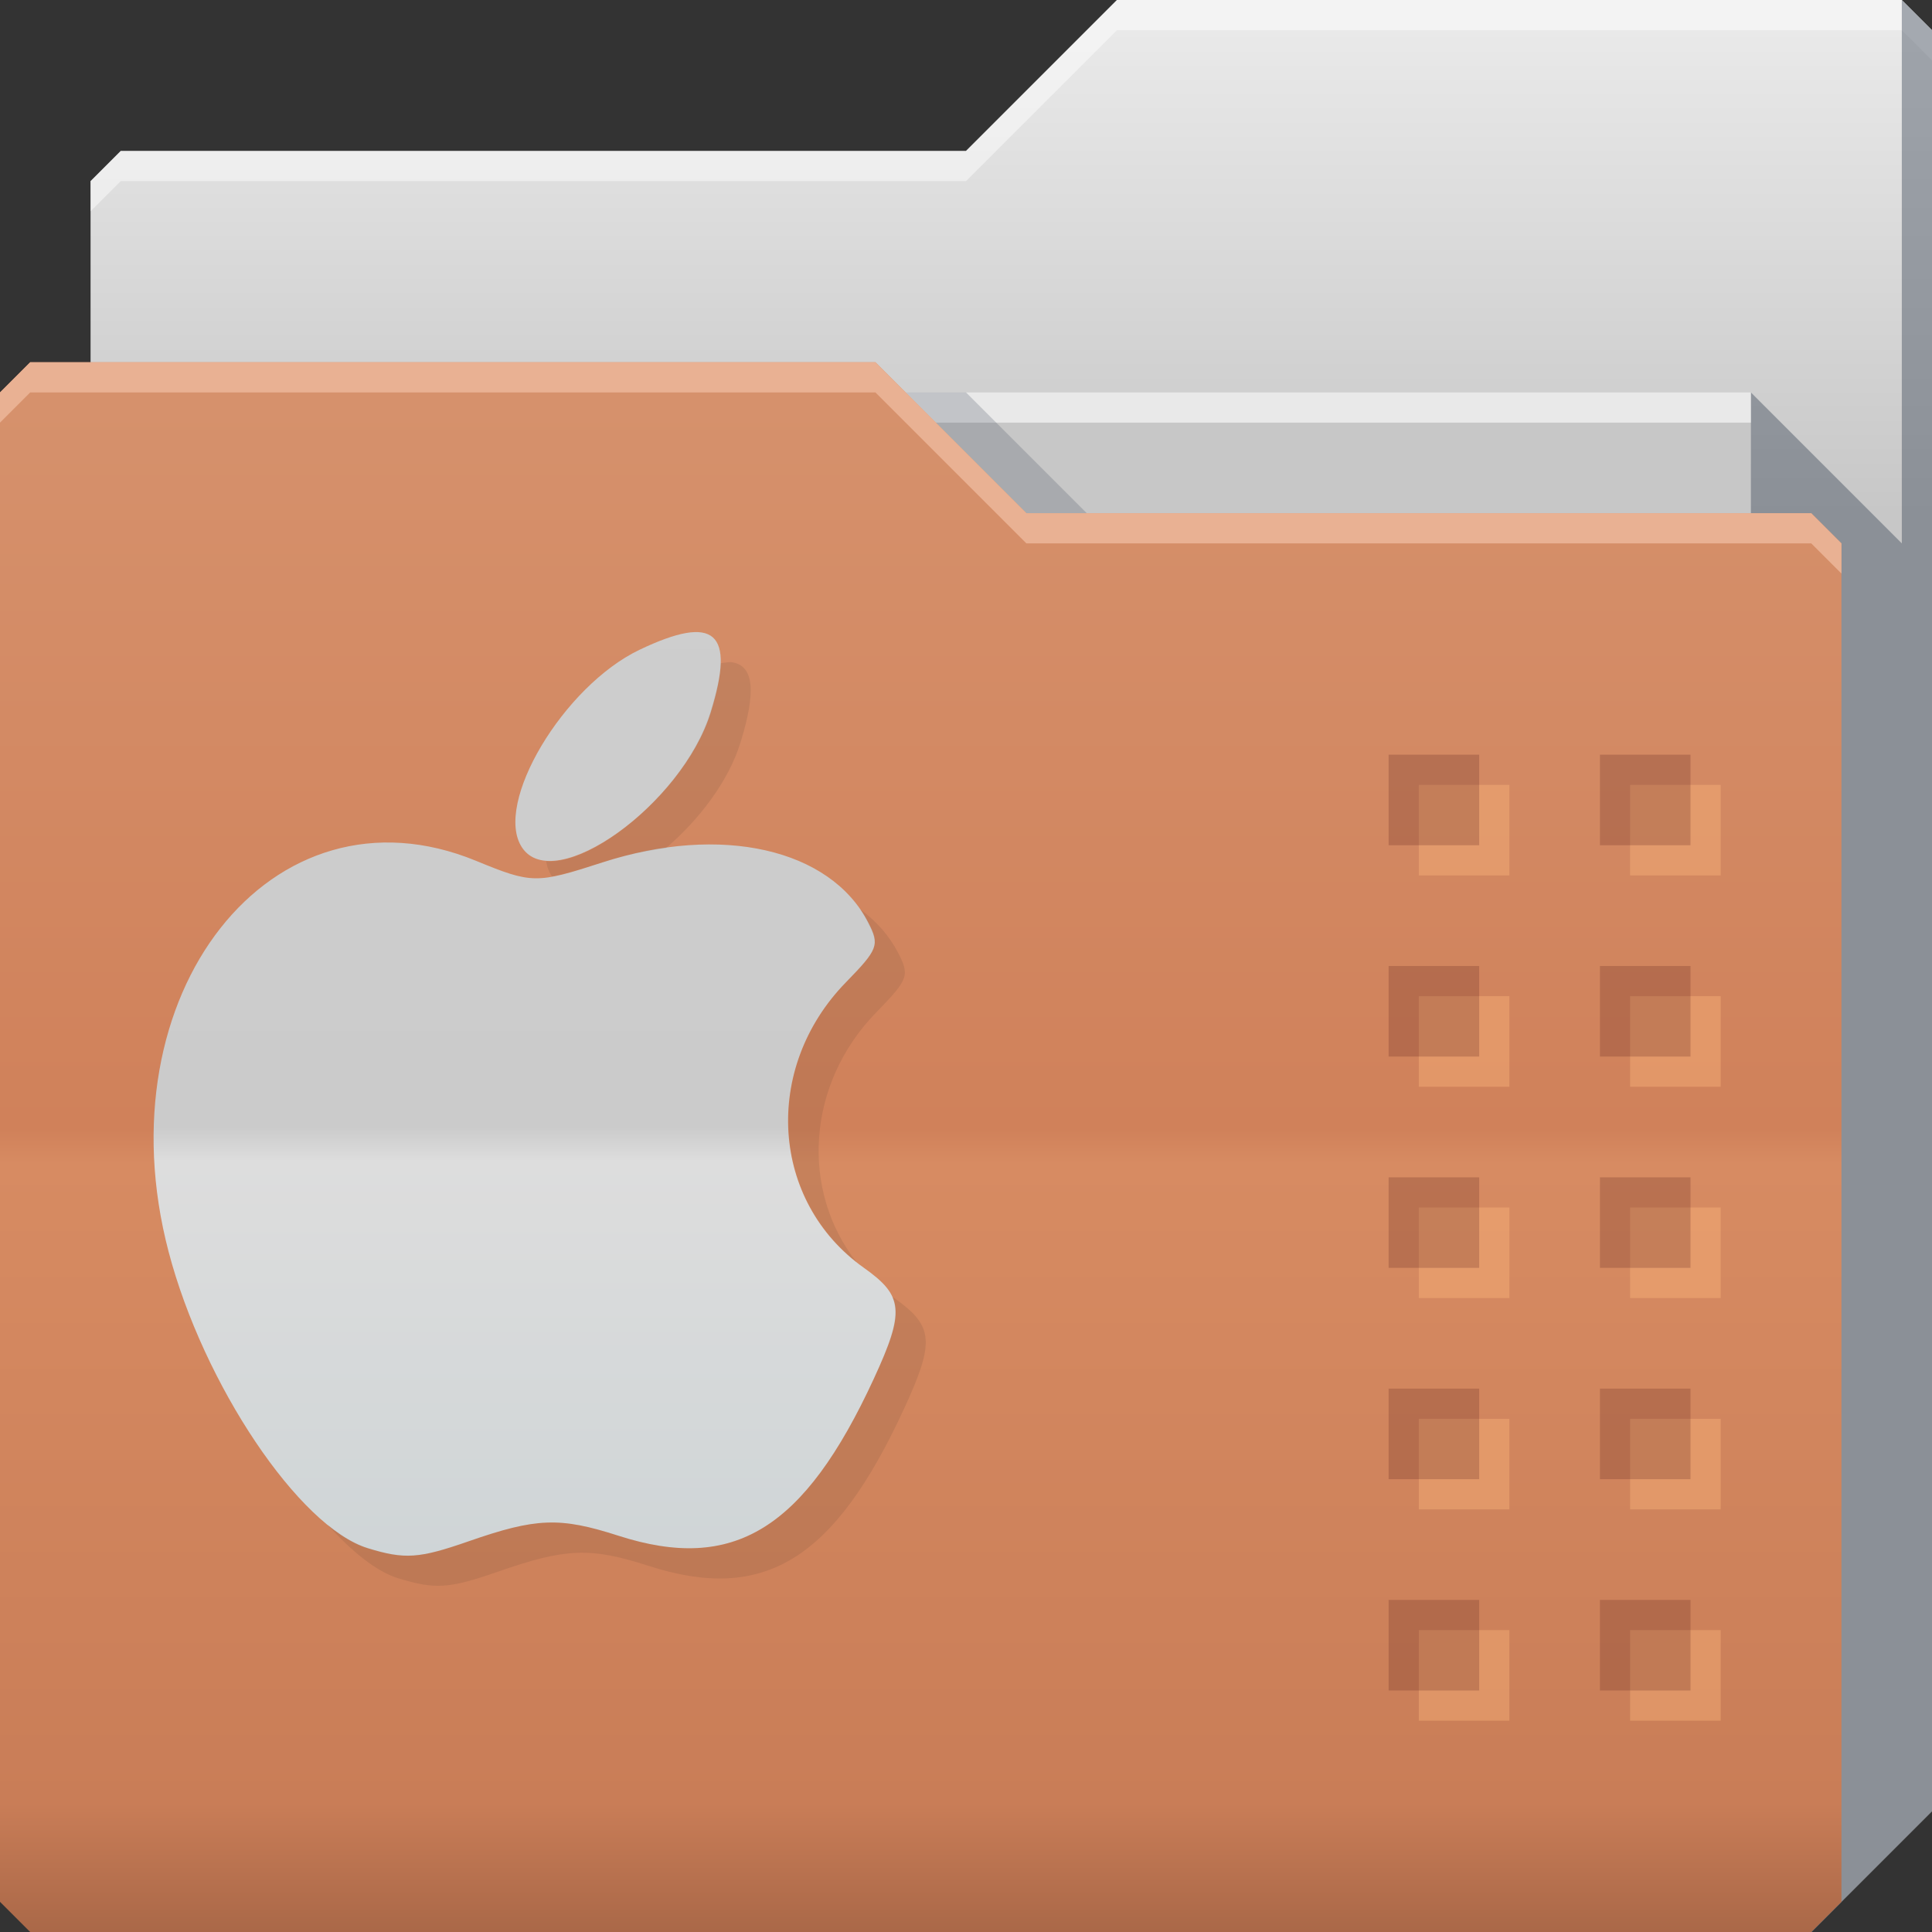 <?xml version="1.0" encoding="UTF-8" standalone="no"?>
<!-- Created with Inkscape (http://www.inkscape.org/) -->

<svg
   xmlns:dc="http://purl.org/dc/elements/1.1/"
   xmlns:cc="http://creativecommons.org/ns#"
   xmlns:rdf="http://www.w3.org/1999/02/22-rdf-syntax-ns#"
   xmlns:svg="http://www.w3.org/2000/svg"
   xmlns="http://www.w3.org/2000/svg"
   xmlns:xlink="http://www.w3.org/1999/xlink"
   xmlns:sodipodi="http://sodipodi.sourceforge.net/DTD/sodipodi-0.dtd"
   xmlns:inkscape="http://www.inkscape.org/namespaces/inkscape"
   id="svg13094"
   height="64"
   width="64"
   version="1.1"
   inkscape:version="0.48.3.1 r9886"
   sodipodi:docname="folder-apple.svg"
   inkscape:export-filename="folder.png"
   inkscape:export-xdpi="90"
   inkscape:export-ydpi="90">
  <rect width="100%" height="100%" fill="#333333" stroke="none"/>
  <sodipodi:namedview
     pagecolor="#ffffff"
     bordercolor="#666666"
     borderopacity="1"
     objecttolerance="10"
     gridtolerance="10"
     guidetolerance="10"
     inkscape:pageopacity="0"
     inkscape:pageshadow="2"
     inkscape:window-width="1920"
     inkscape:window-height="1023"
     id="namedview46"
     showgrid="true"
     inkscape:snap-bbox="true"
     inkscape:bbox-paths="true"
     inkscape:bbox-nodes="true"
     inkscape:snap-bbox-edge-midpoints="true"
     inkscape:snap-bbox-midpoints="true"
     inkscape:snap-nodes="true"
     inkscape:object-paths="true"
     inkscape:snap-intersection-paths="true"
     inkscape:object-nodes="true"
     inkscape:snap-smooth-nodes="true"
     inkscape:snap-midpoints="true"
     inkscape:snap-object-midpoints="true"
     inkscape:snap-center="true"
     fit-margin-top="0"
     fit-margin-left="0"
     fit-margin-right="0"
     fit-margin-bottom="0"
     inkscape:zoom="16"
     inkscape:cx="16.824389"
     inkscape:cy="28.565967"
     inkscape:window-x="-10"
     inkscape:window-y="35"
     inkscape:window-maximized="1"
     inkscape:current-layer="svg13094"
     showguides="true"
     inkscape:guide-bbox="true"
     inkscape:snap-page="true"
     inkscape:snap-global="true">
    <inkscape:grid
       type="xygrid"
       id="grid3023"
       empspacing="5"
       visible="true"
       enabled="true"
       snapvisiblegridlinesonly="true"
       originx="-80px"
       originy="-75px" />
  </sodipodi:namedview>
  <defs
     id="defs11">
    <linearGradient
       id="linearGradient3841-4-6">
      <stop
         style="stop-color:#c68a35;stop-opacity:1;"
         offset="0"
         id="stop3843-9-6" />
      <stop
         style="stop-color:#d0933d;stop-opacity:1;"
         offset="1"
         id="stop3845-3-4" />
    </linearGradient>
    <linearGradient
       gradientTransform="translate(0.625,-0.082)"
       inkscape:collect="always"
       xlink:href="#linearGradient3969-2"
       id="linearGradient3918-5"
       gradientUnits="userSpaceOnUse"
       x1="29.875"
       y1="64.082"
       x2="29.875"
       y2="12.082" />
    <linearGradient
       id="linearGradient3969-2">
      <stop
         style="stop-color:#c1853b;stop-opacity:1"
         offset="0"
         id="stop3971-2" />
      <stop
         id="stop3977-6"
         offset="0.082"
         style="stop-color:#d89b45;stop-opacity:1" />
      <stop
         style="stop-color:#e7a953;stop-opacity:1"
         offset="1"
         id="stop3973-3" />
    </linearGradient>
    <linearGradient
       y2="32.976"
       x2="77.278"
       y1="48.976"
       x1="77.278"
       gradientTransform="translate(-33,-31.976)"
       gradientUnits="userSpaceOnUse"
       id="linearGradient3141"
       xlink:href="#linearGradient3841-4-6"
       inkscape:collect="always" />
    <linearGradient
       id="linearGradient3841-4-3">
      <stop
         style="stop-color:#c7c7c7;stop-opacity:1"
         offset="0"
         id="stop3843-9-1" />
      <stop
         style="stop-color:#e9e9e9;stop-opacity:1"
         offset="1"
         id="stop3845-3-1" />
    </linearGradient>
    <linearGradient
       gradientTransform="translate(0.625,-0.082)"
       inkscape:collect="always"
       xlink:href="#linearGradient3815"
       id="linearGradient3918"
       gradientUnits="userSpaceOnUse"
       x1="29.875"
       y1="64.082"
       x2="29.875"
       y2="12.082" />
    <linearGradient
       id="linearGradient3815">
      <stop
         id="stop3817"
         offset="0"
         style="stop-color:#aa6848;stop-opacity:1" />
      <stop
         style="stop-color:#c97d57;stop-opacity:1"
         offset="0.082"
         id="stop3819" />
      <stop
         id="stop3821"
         offset="0.49"
         style="stop-color:#d78b62;stop-opacity:1" />
      <stop
         style="stop-color:#d0815a;stop-opacity:1"
         offset="0.511"
         id="stop3823" />
      <stop
         id="stop3825"
         offset="1"
         style="stop-color:#d6926d;stop-opacity:1;" />
    </linearGradient>
    <linearGradient
       inkscape:collect="always"
       xlink:href="#linearGradient4069-9-7-5"
       id="linearGradient3950-5-8-9"
       gradientUnits="userSpaceOnUse"
       x1="21.296"
       y1="64"
       x2="21.296"
       y2="12" />
    <linearGradient
       id="linearGradient4069-9-7-5">
      <stop
         offset="0"
         style="stop-color:#b3b3b3;stop-opacity:1"
         id="stop4071-5-1" />
      <stop
         id="stop4073-6-9"
         style="stop-color:#c5cfd2;stop-opacity:1"
         offset="0.057" />
      <stop
         offset="0.491"
         style="stop-color:#dddddd;stop-opacity:1"
         id="stop4075-0-4" />
      <stop
         offset="0.513"
         style="stop-color:#cbcbcb;stop-opacity:1"
         id="stop4077-4-7" />
      <stop
         offset="1"
         style="stop-color:#cfcfcf;stop-opacity:1"
         id="stop4079-8-8" />
    </linearGradient>
    <linearGradient
       y2="32.976"
       x2="77.278"
       y1="48.976"
       x1="77.278"
       gradientTransform="translate(-33,-31.976)"
       gradientUnits="userSpaceOnUse"
       id="linearGradient3226"
       xlink:href="#linearGradient3841-4-3"
       inkscape:collect="always" />
    <linearGradient
       inkscape:collect="always"
       xlink:href="#linearGradient4069-9-7-5-2"
       id="linearGradient3950-5-8-9-8"
       gradientUnits="userSpaceOnUse"
       x1="21.296"
       y1="64"
       x2="21.296"
       y2="12" />
    <linearGradient
       id="linearGradient4069-9-7-5-2">
      <stop
         offset="0"
         style="stop-color:#b3b3b3;stop-opacity:1"
         id="stop4071-5-1-3" />
      <stop
         id="stop4073-6-9-7"
         style="stop-color:#c5cfd2;stop-opacity:1"
         offset="0.057" />
      <stop
         offset="0.491"
         style="stop-color:#dddddd;stop-opacity:1"
         id="stop4075-0-4-2" />
      <stop
         offset="0.513"
         style="stop-color:#cbcbcb;stop-opacity:1"
         id="stop4077-4-7-4" />
      <stop
         offset="1"
         style="stop-color:#cfcfcf;stop-opacity:1"
         id="stop4079-8-8-9" />
    </linearGradient>
  </defs>
  <path
     style="color:#000000;fill:url(#linearGradient3226);fill-opacity:1;fill-rule:nonzero;stroke:none;marker:none;visibility:visible;display:inline;overflow:visible;enable-background:accumulate"
     d="m 3,6 -10e-8,58 L 60,64 64,60 64,1 63,0 37,0 32,5 4,5 z"
     id="path3833"
     inkscape:connector-curvature="0"
     sodipodi:nodetypes="cccccccccc" />
  <path
     style="color:#000000;fill:#ffffff;fill-opacity:0.467;fill-rule:nonzero;stroke:none;stroke-width:1;marker:none;visibility:visible;display:inline;overflow:visible;enable-background:accumulate"
     d="M 37,0 32,5 4,5 3,6 3,7 4,6 32,6 37,1 63,1 64,2 64,1 63,0 37,0 z"
     id="path3800"
     inkscape:connector-curvature="0" />
  <path
     sodipodi:nodetypes="ccccc"
     d="m 7,13 51,0 0,31 -51,0 z"
     id="path3920"
     inkscape:connector-curvature="0"
     style="fill:#c7c7c7;fill-opacity:1;fill-rule:nonzero" />
  <path
     sodipodi:nodetypes="cccccccc"
     id="path3802"
     d="m 58,13 0,51 2,0 4,-4 0,-59 -1,-1 0,18 z"
     inkscape:connector-curvature="0"
     style="fill:#3e4959;fill-opacity:0.432" />
  <path
     inkscape:connector-curvature="0"
     id="path4253"
     d="m 7,13 51,0 0,1 -51,0 z"
     style="fill:#ffffff;fill-opacity:0.602;fill-rule:nonzero"
     sodipodi:nodetypes="ccccc" />
  <path
     style="color:#000000;fill:#3e4959;fill-opacity:0.23;fill-rule:nonzero;stroke-width:1;stroke-linecap:butt;stroke-linejoin:miter;stroke-miterlimit:4;stroke-opacity:1;stroke-dasharray:none;stroke-dashoffset:0;marker:none;visibility:visible;display:inline;overflow:visible;enable-background:accumulate"
     d="m 30,13 4,4 2,0 -4,-4 z"
     id="path3982"
     inkscape:connector-curvature="0"
     sodipodi:nodetypes="ccccc" />
  <path
     id="path3916"
     d="m 0,13 0,50 1,1 59,0 1,-1 0,-45 -1,-1 -26,1e-6 -5,-5 L 1,12 z"
     inkscape:connector-curvature="0"
     style="color:#000000;fill:url(#linearGradient3918);fill-opacity:1;fill-rule:nonzero;stroke-width:1;stroke-linecap:butt;stroke-linejoin:miter;stroke-miterlimit:4;stroke-opacity:1;stroke-dasharray:none;stroke-dashoffset:0;marker:none;visibility:visible;display:inline;overflow:visible;enable-background:accumulate"
     sodipodi:nodetypes="ccccccccccc"
     inkscape:export-xdpi="90"
     inkscape:export-ydpi="90" />
  <path
     style="color:#000000;fill:#e9b193;fill-opacity:1;fill-rule:nonzero;stroke-width:1;stroke-linecap:butt;stroke-linejoin:miter;stroke-miterlimit:4;stroke-opacity:1;stroke-dasharray:none;stroke-dashoffset:0;marker:none;visibility:visible;display:inline;overflow:visible;enable-background:accumulate"
     d="m 1,12 -1,1 0,1 1,-1 28,0 5,5 26,0 1,1 0,-1 -1,-1 -26,0 -5,-5 -28,0 z"
     id="path3046"
     inkscape:connector-curvature="0" />
  <g
     transform="translate(0.625,-0.082)"
     id="g3921">
    <g
       id="g3834"
       transform="translate(-3,3)">
      <rect
         y="23.082"
         x="49.375"
         height="3"
         width="3"
         id="rect3836"
         style="color:#000000;fill:#ffb87d;fill-opacity:0.386;fill-rule:nonzero;stroke:none;stroke-width:1;marker:none;visibility:visible;display:inline;overflow:visible;enable-background:accumulate" />
      <rect
         style="color:#000000;fill:#501616;fill-opacity:0.211;fill-rule:nonzero;stroke:none;stroke-width:1;marker:none;visibility:visible;display:inline;overflow:visible;enable-background:accumulate"
         id="rect3884"
         width="3"
         height="3"
         x="48.375"
         y="22.082" />
    </g>
    <use
       x="0"
       y="0"
       xlink:href="#g3834"
       id="use3905"
       transform="translate(7,-2.0019555e-8)"
       width="64"
       height="64" />
    <use
       height="64"
       width="64"
       transform="translate(7,7)"
       id="use3909"
       xlink:href="#g3834"
       y="0"
       x="0" />
    <use
       height="64"
       width="64"
       transform="translate(7,14)"
       id="use3913"
       xlink:href="#g3834"
       y="0"
       x="0" />
    <use
       height="64"
       width="64"
       transform="translate(7,21)"
       id="use3917"
       xlink:href="#g3834"
       y="0"
       x="0" />
    <use
       x="0"
       y="0"
       xlink:href="#g3834"
       id="use3907"
       transform="translate(7,28)"
       width="64"
       height="64" />
    <use
       x="0"
       y="0"
       xlink:href="#g3834"
       id="use3911"
       transform="translate(0,7)"
       width="64"
       height="64" />
    <use
       x="0"
       y="0"
       xlink:href="#g3834"
       id="use3915"
       transform="translate(0,14)"
       width="64"
       height="64" />
    <use
       x="0"
       y="0"
       xlink:href="#g3834"
       id="use3919"
       transform="translate(0,21)"
       width="64"
       height="64" />
    <use
       height="64"
       width="64"
       transform="translate(0,28)"
       id="use3903"
       xlink:href="#g3834"
       y="0"
       x="0" />
  </g>
  <path
     inkscape:connector-curvature="0"
     style="color:#000000;fill:url(#linearGradient3950-5-8-9-8);fill-opacity:1;fill-rule:nonzero;stroke:none;stroke-width:1;marker:none;visibility:visible;display:inline;overflow:visible;enable-background:accumulate"
     d="M 12.183,51.287 C 9.912,50.591 6.739,45.866 5.584,41.461 3.348,32.928 9.007,25.735 15.77,28.516 c 1.852,0.762 1.999,0.763 4.187,0.053 3.925,-1.274 7.539,-0.457 8.804,1.988 0.385,0.745 0.332,0.886 -0.741,1.986 -2.776,2.845 -2.496,7.262 0.6,9.457 1.315,0.932 1.359,1.439 0.324,3.679 -2.303,4.985 -4.643,6.422 -8.457,5.195 -1.948,-0.627 -2.719,-0.598 -4.974,0.188 -1.631,0.568 -2.108,0.601 -3.331,0.225 z m 5.106,-23.218 c -0.948,-1.447 1.374,-5.343 3.902,-6.547 2.498,-1.19 3.177,-0.592 2.353,2.074 -0.944,3.058 -5.192,6.095 -6.255,4.473 z"
     id="path3069"
     sodipodi:nodetypes="ccssssssssccssc" />
  <path
     style="color:#000000;fill:#0b0e11;fill-opacity:0.079;fill-rule:nonzero;stroke:none;stroke-width:1;marker:none;visibility:visible;display:inline;overflow:visible;enable-background:accumulate"
     d="M 24.25 21.938 C 24.146 21.921 24.006 21.956 23.875 21.969 C 23.862 22.381 23.737 22.927 23.531 23.594 C 22.75 26.124 19.722 28.659 18.094 28.531 C 18.122 28.728 18.188 28.88 18.281 29.031 C 18.701 28.957 19.222 28.805 19.969 28.562 C 20.689 28.329 21.376 28.19 22.062 28.094 C 23.154 27.159 24.132 25.888 24.531 24.594 C 25.046 22.927 24.986 22.056 24.25 21.938 z M 28.5 30.125 C 28.597 30.265 28.671 30.41 28.75 30.562 C 29.135 31.307 29.104 31.432 28.031 32.531 C 25.332 35.299 25.515 39.562 28.375 41.812 C 26.525 39.453 26.695 35.926 29.031 33.531 C 30.104 32.432 30.135 32.307 29.75 31.562 C 29.454 30.99 29.027 30.513 28.5 30.125 z M 29.562 42.969 C 29.806 43.542 29.584 44.288 28.938 45.688 C 26.634 50.672 24.314 52.102 20.5 50.875 C 18.552 50.248 17.754 50.277 15.5 51.062 C 13.869 51.631 13.411 51.656 12.188 51.281 C 11.762 51.151 11.314 50.885 10.844 50.5 C 11.653 51.394 12.466 52.06 13.188 52.281 C 14.411 52.656 14.869 52.631 16.5 52.062 C 18.754 51.277 19.552 51.248 21.5 51.875 C 25.314 53.102 27.634 51.672 29.938 46.688 C 30.972 44.448 30.94 43.932 29.625 43 C 29.606 42.987 29.581 42.982 29.562 42.969 z "
     id="path3127" />
</svg>
